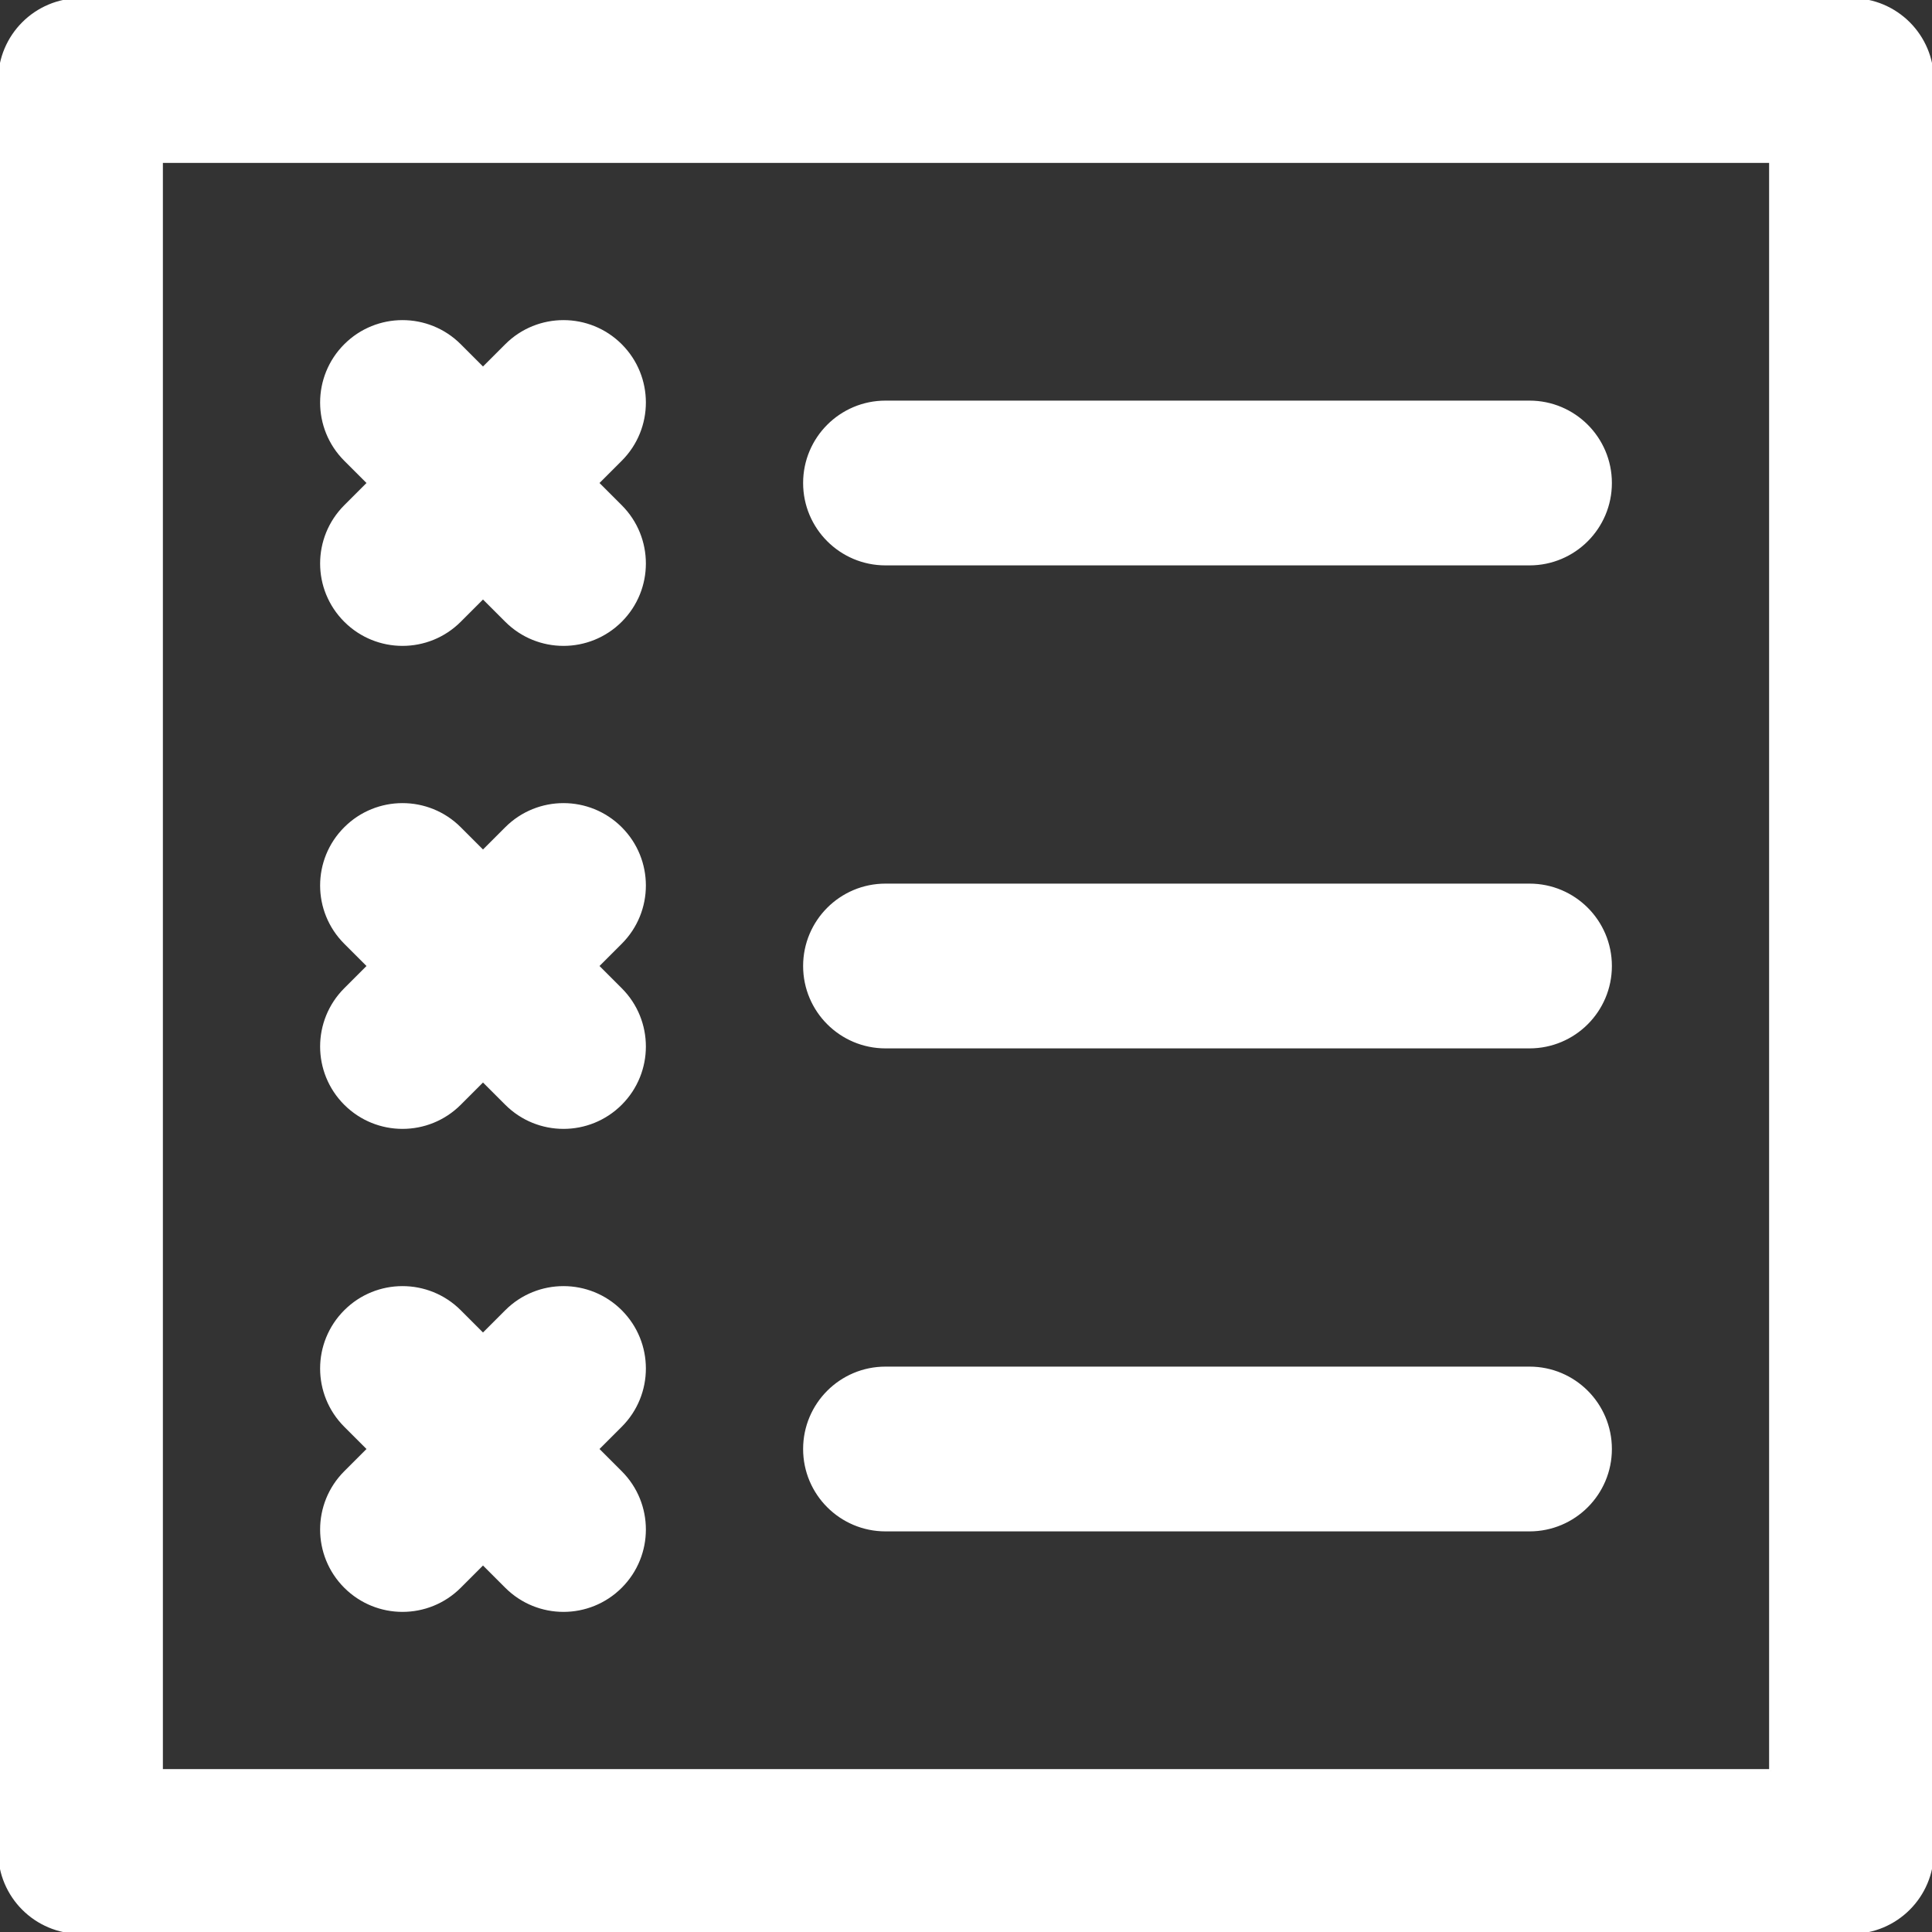 <!DOCTYPE svg PUBLIC "-//W3C//DTD SVG 1.1//EN" "http://www.w3.org/Graphics/SVG/1.1/DTD/svg11.dtd">

<!-- Uploaded to: SVG Repo, www.svgrepo.com, Transformed by: SVG Repo Mixer Tools -->
<svg fill="#fff" height="25px" width="25px" version="1.1" id="Layer_1" xmlns="http://www.w3.org/2000/svg" xmlns:xlink="http://www.w3.org/1999/xlink" viewBox="0 0 512 512" xml:space="preserve" stroke="#fff">

<rect x="0" y="0" width="512" height="512" fill="#333333" stroke="none"/>

<g id="SVGRepo_bgCarrier" stroke-width="0"/>

<g id="SVGRepo_tracerCarrier" stroke-linecap="round" stroke-linejoin="round"/>

<g id="SVGRepo_iconCarrier"> <g> <g> <path d="M490.667,0H21.333C9.552,0,0,9.551,0,21.333v469.333C0,502.449,9.552,512,21.333,512h469.333 c11.782,0,21.333-9.551,21.333-21.333V21.333C512,9.551,502.45,0,490.667,0z M469.334,469.333L469.334,469.333H42.667V42.667 h426.667V469.333z"/> </g> </g> <g> <g> <path d="M405.335,106.667H234.667c-11.782,0-21.333,9.551-21.333,21.333c-0.001,11.782,9.551,21.333,21.333,21.333h170.667 c11.782,0,21.333-9.551,21.333-21.333S417.117,106.667,405.335,106.667z"/> </g> </g> <g> <g> <path d="M405.335,234.667H234.667c-11.782,0-21.333,9.551-21.333,21.333c0,11.782,9.551,21.333,21.333,21.333h170.667 c11.782,0,21.333-9.551,21.333-21.333C426.668,244.218,417.117,234.667,405.335,234.667z"/> </g> </g> <g> <g> <path d="M405.335,362.667H234.667c-11.782,0-21.333,9.551-21.333,21.333c-0.001,11.782,9.551,21.333,21.333,21.333h170.667 c11.782,0,21.333-9.551,21.333-21.333C426.668,372.218,417.117,362.667,405.335,362.667z"/> </g> </g> <g> <g> <path d="M158.17,128l6.248-6.248c8.331-8.331,8.331-21.839,0-30.17s-21.839-8.331-30.17,0L128,97.83l-6.248-6.248 c-8.331-8.331-21.839-8.331-30.17,0c-8.331,8.331-8.331,21.839,0,30.17L97.831,128l-6.248,6.248 c-8.331,8.332-8.331,21.839,0,30.17c8.331,8.331,21.839,8.331,30.17,0L128,158.17l6.248,6.248c8.331,8.331,21.839,8.331,30.17,0 s8.331-21.839,0-30.17L158.17,128z"/> </g> </g> <g> <g> <path d="M158.17,256l6.248-6.248c8.331-8.331,8.331-21.839,0-30.17s-21.839-8.331-30.17,0L128,225.83l-6.248-6.248 c-8.331-8.331-21.839-8.331-30.17,0s-8.331,21.839,0,30.17L97.831,256l-6.248,6.248c-8.331,8.332-8.331,21.839,0,30.17 c8.331,8.331,21.839,8.331,30.17,0L128,286.17l6.248,6.248c8.331,8.331,21.839,8.331,30.17,0s8.331-21.839,0-30.17L158.17,256z"/> </g> </g> <g> <g> <path d="M158.17,384l6.248-6.248c8.331-8.331,8.331-21.839,0-30.17c-8.331-8.331-21.839-8.331-30.17,0L128,353.83l-6.248-6.248 c-8.331-8.331-21.839-8.331-30.17,0c-8.331,8.331-8.331,21.839,0,30.17L97.831,384l-6.248,6.248 c-8.331,8.332-8.331,21.839,0,30.17c8.331,8.331,21.839,8.331,30.17,0L128,414.17l6.248,6.248c8.331,8.331,21.839,8.331,30.17,0 s8.331-21.839,0-30.17L158.17,384z"/> </g> </g> </g>

</svg>